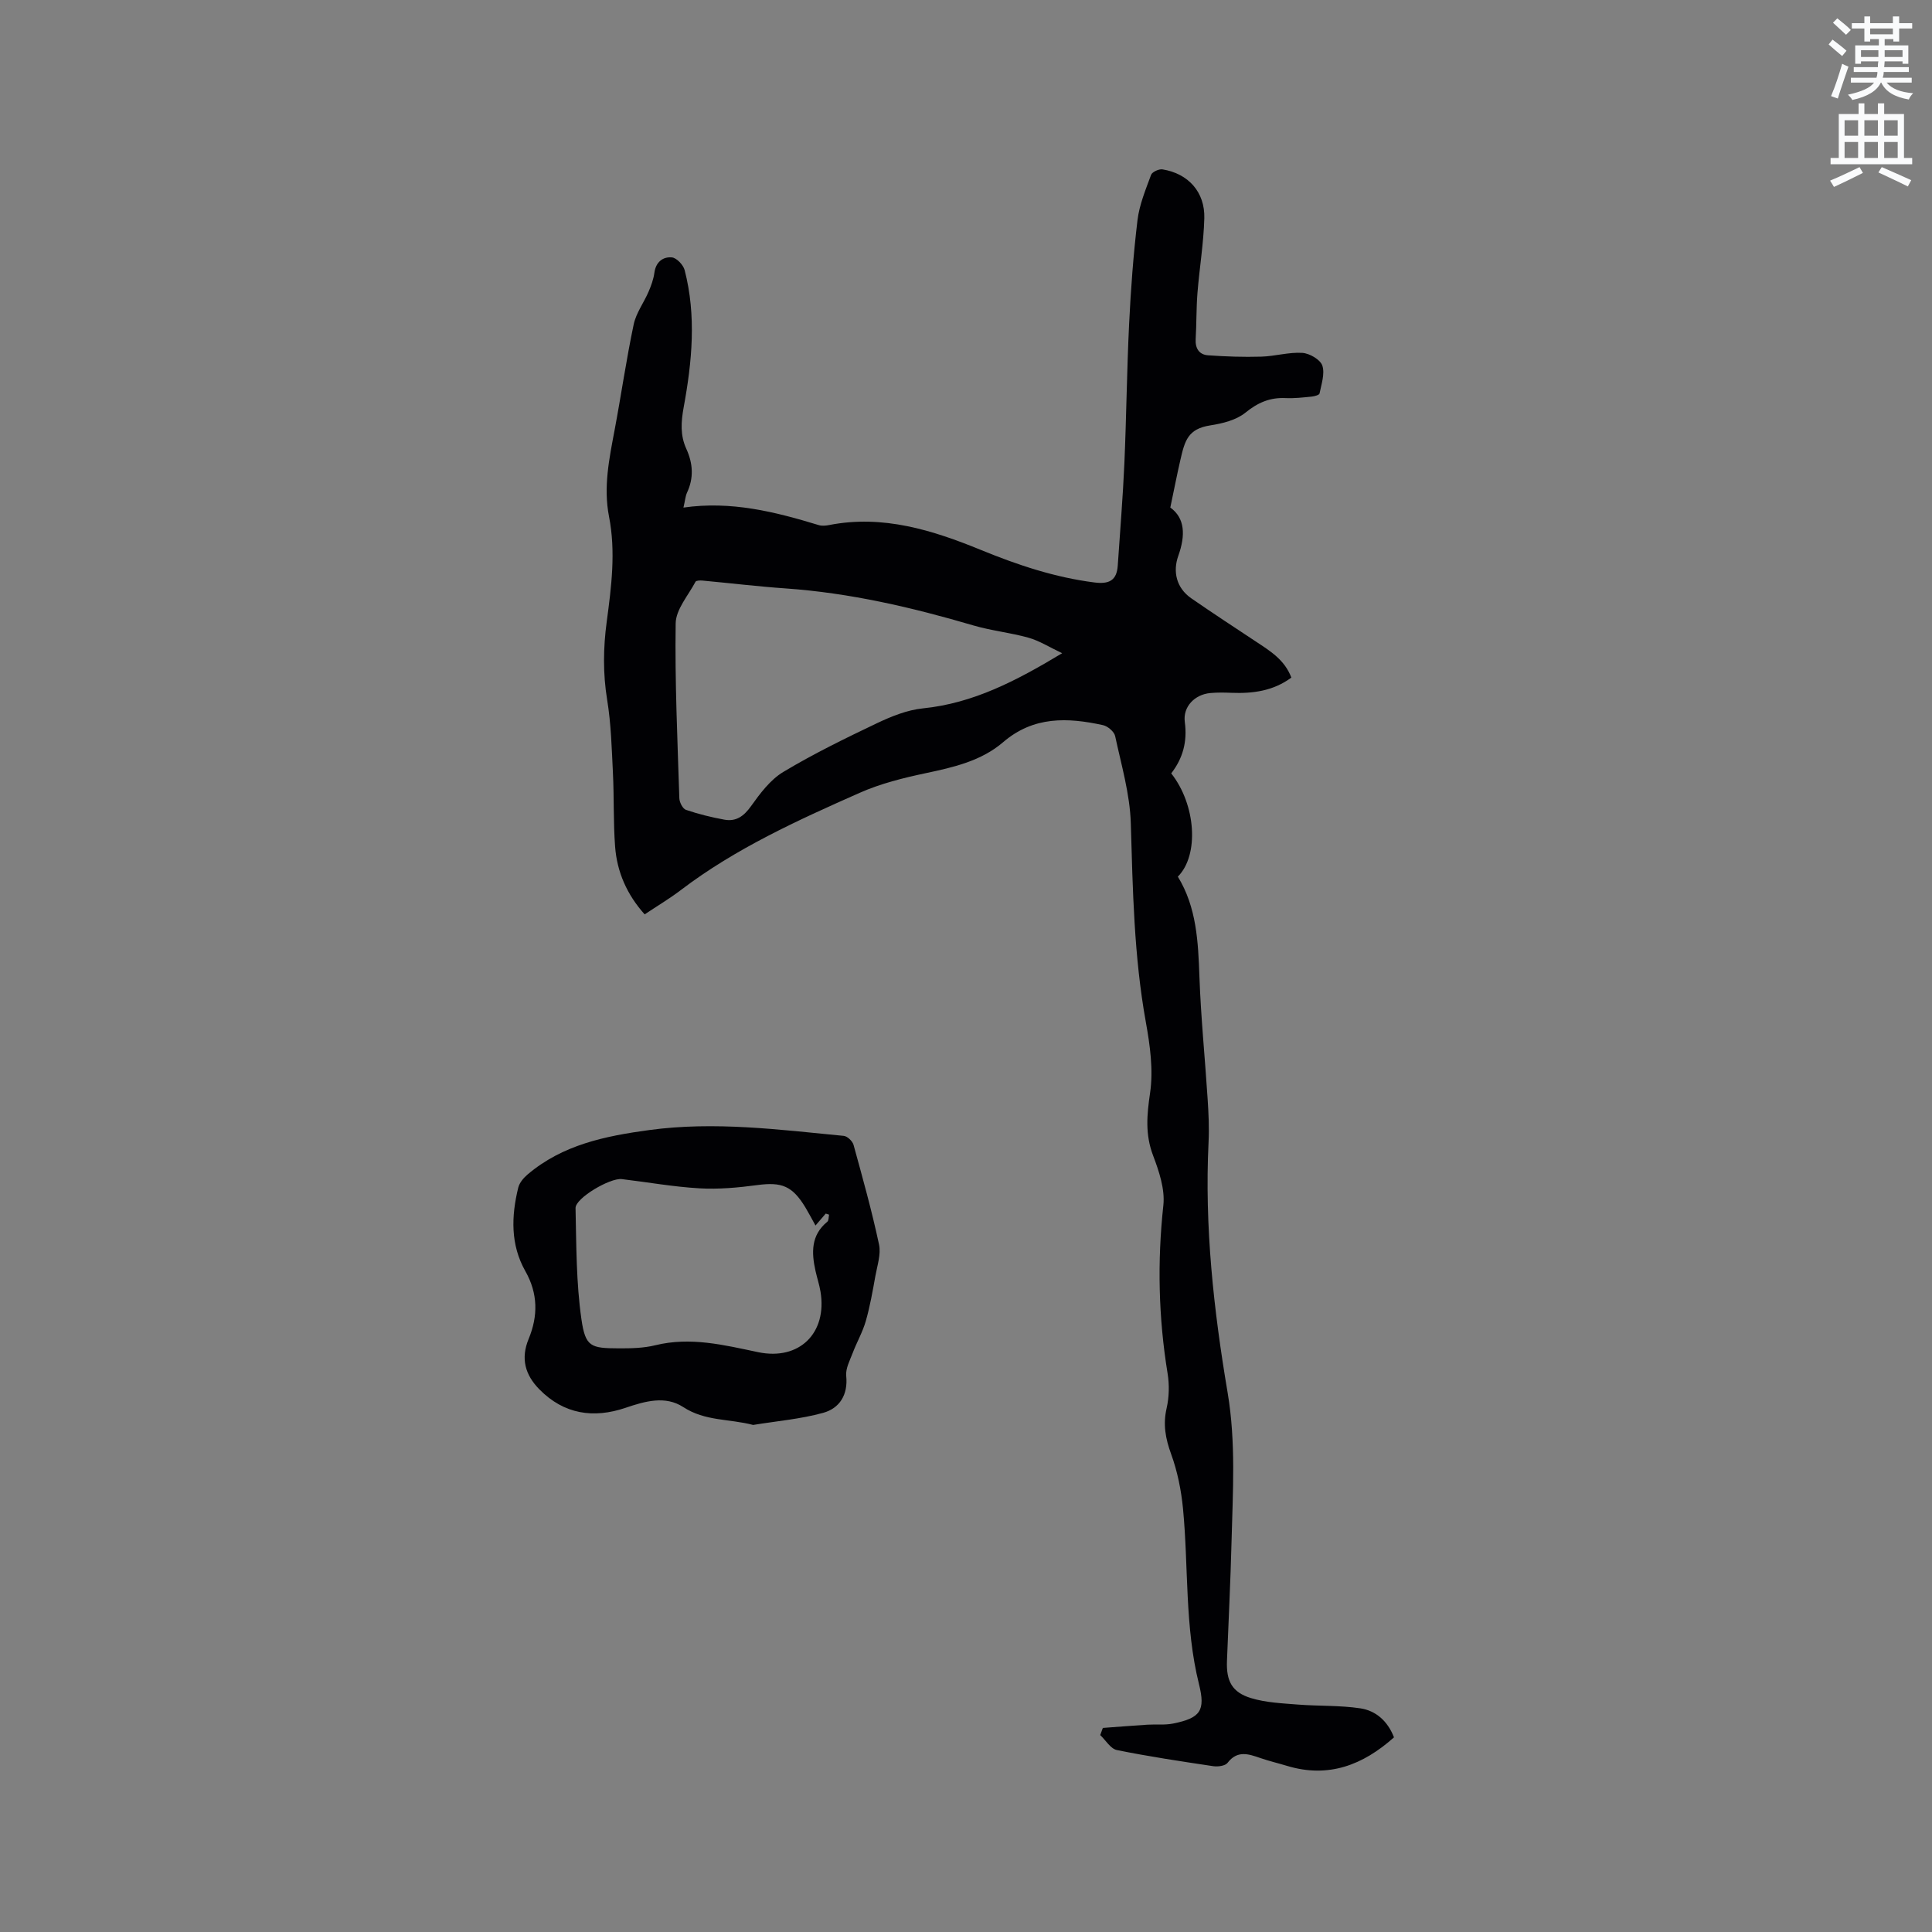 <svg enable-background="new 0 0 400 400" viewBox="0 0 400 400" xmlns="http://www.w3.org/2000/svg"><rect x="0" y="0" width="400" height="400" fill="#808080" stroke="none"/><path d="m378.6 9.2.8-1c.9.7 1.9 1.4 2.9 2.3l-.9 1.1c-1.1-.9-2-1.7-2.8-2.4zm.5 10.7c.9-2.1 1.6-4.3 2.3-6.7.4.2.8.4 1.3.6-.7 2.1-1.5 4.3-2.2 6.6zm.4-15.2.9-.9c1 .8 2 1.6 2.8 2.4l-1 1c-1-.9-1.9-1.8-2.7-2.5zm12.5-1.3h1.2v1.4h2.7v1.1h-2.7v2.7h-1.2v-.5h-1.8v1.3h4.9v3.8h-1.2v-.5h-3.7c0 .4-.1.9-.1 1.2h5.1v1h-5.2c0 .5-.1.9-.2 1.2h6v1h-5.2c1.1 1.3 2.9 2 5.5 2.2-.4.4-.7.8-.9 1.3-2.9-.5-4.8-1.6-5.7-3.5h-.1c-.8 1.7-2.7 2.9-5.9 3.6-.2-.4-.6-.8-.9-1.1 2.8-.6 4.6-1.4 5.4-2.5h-4.8v-1h5.3c.1-.3.2-.7.2-1.2h-4.9v-1h5c0-.4 0-.8.1-1.2h-3.6v.5h-1.2v-3.8h4.9v-1.3h-1.8v.5h-1.2v-2.7h-2.6v-1.1h2.6v-1.4h1.2v1.4h4.7v-1.4zm-6.7 8.4h3.6c0-.4 0-.9 0-1.4h-3.6zm1.9-4.7h4.7v-1.2h-4.7zm6.7 3.3h-3.7v1.4h3.7z" fill="#fafbfc"/><path d="m384.7 21.4h1.3v2.2h2.8v-2.2h1.3v2.2h4.1v9.1h1.7v1.3h-16.9v-1.3h1.7v-9.1h4.1v-2.2zm.3 13.2.7 1.2c-1.8.9-3.8 1.9-6 2.9-.2-.4-.5-.8-.8-1.3 2.4-1 4.4-2 6.1-2.8zm-3.1-6.5h2.8v-3.2h-2.8zm0 4.6h2.8v-3.3h-2.8zm4.1-4.6h2.8v-3.2h-2.8zm0 4.6h2.8v-3.3h-2.8zm3.6 1.9c2.1.9 4.1 1.8 6.1 2.7l-.7 1.3c-2.2-1.1-4.2-2-6.1-2.9zm3.3-9.7h-2.8v3.2h2.8zm-2.8 7.8h2.8v-3.3h-2.8z" fill="#fafbfc"/><g fill="#010104"><path d="m141.5 105.09c9.86-1.42 18.96.87 27.99 3.62.67.21 1.49.13 2.2-.01 11.13-2.17 21.39 1.06 31.45 5.18 7.57 3.1 15.26 5.67 23.43 6.71 3.03.39 4.64-.38 4.85-3.5.47-7.05 1.06-14.09 1.37-21.15.42-9.61.51-19.24.98-28.85.35-7.19.88-14.39 1.74-21.54.39-3.19 1.69-6.3 2.81-9.35.23-.61 1.63-1.25 2.37-1.13 5.32.86 8.8 4.68 8.65 10.12-.14 5.17-1.01 10.32-1.42 15.49-.25 3.16-.18 6.35-.37 9.52-.11 1.93.72 3.22 2.55 3.36 3.67.26 7.36.39 11.03.28 2.84-.08 5.7-.96 8.5-.78 1.49.09 3.71 1.38 4.14 2.62.57 1.68-.19 3.85-.57 5.78-.06.32-1.04.59-1.62.65-1.79.18-3.6.39-5.39.31-3.24-.16-5.76.92-8.33 3.01-1.91 1.55-4.75 2.25-7.28 2.64-4.64.72-5.28 3.15-6.21 7.22-.69 3-1.28 6.03-2.07 9.79 3.02 2.17 3.19 5.69 1.65 10.01-1.14 3.19-.45 6.61 2.7 8.79 4.44 3.07 8.95 6.02 13.45 9 2.9 1.92 5.89 3.75 7.26 7.41-3.77 2.78-7.97 3.32-12.38 3.15-1.47-.06-2.96-.09-4.43.05-3.18.3-5.67 2.81-5.25 5.99.55 4.07-.4 7.53-2.81 10.64 5.13 6.5 5.81 16.93 1.37 21.38 3.89 6.35 4.21 13.49 4.47 20.74.3 8.45 1.16 16.89 1.7 25.33.19 2.96.34 5.94.19 8.89-.85 17.46 1.05 34.74 3.95 51.89 1.73 10.27 1.07 20.49.81 30.74-.21 8.27-.63 16.53-.95 24.79-.16 4.15 1.03 6.5 5 7.7 3.07.93 6.42 1.07 9.66 1.33 4.31.34 8.68.14 12.94.78 3.25.48 5.69 2.67 6.98 6.01-6.41 5.72-13.55 8.51-22.16 5.9-1.82-.55-3.69-.99-5.49-1.61-2.46-.85-4.77-1.67-6.81.99-.48.63-1.99.83-2.95.69-6.67-1-13.36-2-19.96-3.34-1.31-.27-2.31-2.03-3.45-3.1.18-.49.36-.99.54-1.48 3.07-.23 6.14-.47 9.21-.67 1.78-.11 3.62.11 5.35-.24 5.64-1.14 6.72-2.66 5.35-8.14-2.98-11.96-2.15-24.23-3.31-36.34-.37-3.82-1.15-7.71-2.46-11.31-1.17-3.21-1.71-6.14-.93-9.51.52-2.29.58-4.84.2-7.17-1.89-11.58-2.15-23.13-.88-34.82.36-3.35-.9-7.07-2.14-10.35-1.65-4.36-1.27-8.4-.61-12.91.7-4.76-.01-9.88-.88-14.7-2.46-13.63-2.7-27.37-3.11-41.15-.18-6.04-1.96-12.06-3.24-18.04-.2-.92-1.54-2.06-2.53-2.27-7.32-1.6-14.37-1.88-20.66 3.53-4.53 3.89-10.27 5.2-16.04 6.42-4.63.98-9.34 2.15-13.65 4.06-12.87 5.7-25.71 11.52-37.03 20.13-2.35 1.79-4.91 3.31-7.5 5.04-3.66-4.08-5.73-8.77-6.12-14.04-.38-5.06-.2-10.17-.45-15.25-.25-5.06-.38-10.17-1.2-15.16-.88-5.42-.81-10.72-.09-16.11.97-7.25 1.91-14.51.48-21.81-1.19-6.08.04-11.98 1.16-17.92 1.37-7.28 2.42-14.62 3.95-21.86.5-2.37 2.11-4.5 3.09-6.79.53-1.24 1.01-2.56 1.19-3.88.29-2.23 1.75-3.36 3.61-3.2.98.08 2.38 1.55 2.66 2.64 2.45 9.45 1.53 18.98-.2 28.38-.56 3.06-.73 5.81.53 8.58 1.4 3.06 1.6 6.06.14 9.15-.33.76-.38 1.64-.72 3.05zm78.41 30.15c-2.67-1.26-4.71-2.57-6.94-3.2-3.75-1.06-7.7-1.45-11.44-2.55-12.72-3.74-25.56-6.73-38.83-7.66-5.77-.4-11.52-1.1-17.28-1.63-.48-.04-1.28-.02-1.42.24-1.5 2.84-4.07 5.73-4.11 8.63-.18 12.06.38 24.14.76 36.21.03.84.7 2.16 1.37 2.39 2.58.88 5.26 1.54 7.94 2.03 2.43.45 4.04-.71 5.52-2.78 1.88-2.63 3.99-5.47 6.68-7.09 6.23-3.74 12.8-6.95 19.37-10.08 3.01-1.43 6.29-2.76 9.55-3.09 10.44-1.06 19.33-5.7 28.83-11.42z"/><path d="m155.93 295.02c-4.98-1.31-9.93-.74-14.47-3.7-3.72-2.42-7.9-1.22-11.94.15-6.63 2.25-12.75 1.36-17.85-3.82-2.95-3-3.9-6.38-2.22-10.44 1.96-4.74 1.95-9.38-.68-14.03-3.1-5.47-2.92-11.39-1.47-17.3.25-1 1.09-2 1.91-2.7 7.27-6.18 16.09-7.98 25.25-9.22 13.51-1.83 26.85-.08 40.23 1.21.75.07 1.82 1.1 2.03 1.87 1.88 6.83 3.79 13.67 5.27 20.6.44 2.03-.36 4.36-.75 6.53-.56 3.12-1.11 6.27-1.98 9.32-.65 2.28-1.87 4.39-2.72 6.63-.59 1.54-1.49 3.22-1.34 4.74.4 3.95-1.39 6.71-4.76 7.65-4.7 1.3-9.66 1.71-14.51 2.51zm15.72-43.54c-.23-.07-.46-.14-.69-.22-.67.78-1.33 1.55-2.12 2.47-.75-1.35-1.38-2.56-2.08-3.73-2.72-4.49-4.92-5.32-9.99-4.64-3.96.53-8.01.9-11.97.67-5.37-.31-10.7-1.27-16.06-1.91-2.44-.29-9.62 3.94-9.58 6 .17 7.69.13 15.45 1.22 23.03.83 5.72 1.94 5.99 7.73 6.01 2.52.01 5.13-.04 7.56-.64 7.29-1.79 14.23-.05 21.28 1.43 8.54 1.79 14.34-3.95 12.93-12.51-.24-1.46-.72-2.87-1.04-4.32-.84-3.78-.96-7.38 2.44-10.17.32-.25.26-.96.37-1.47z"/></g></svg>
